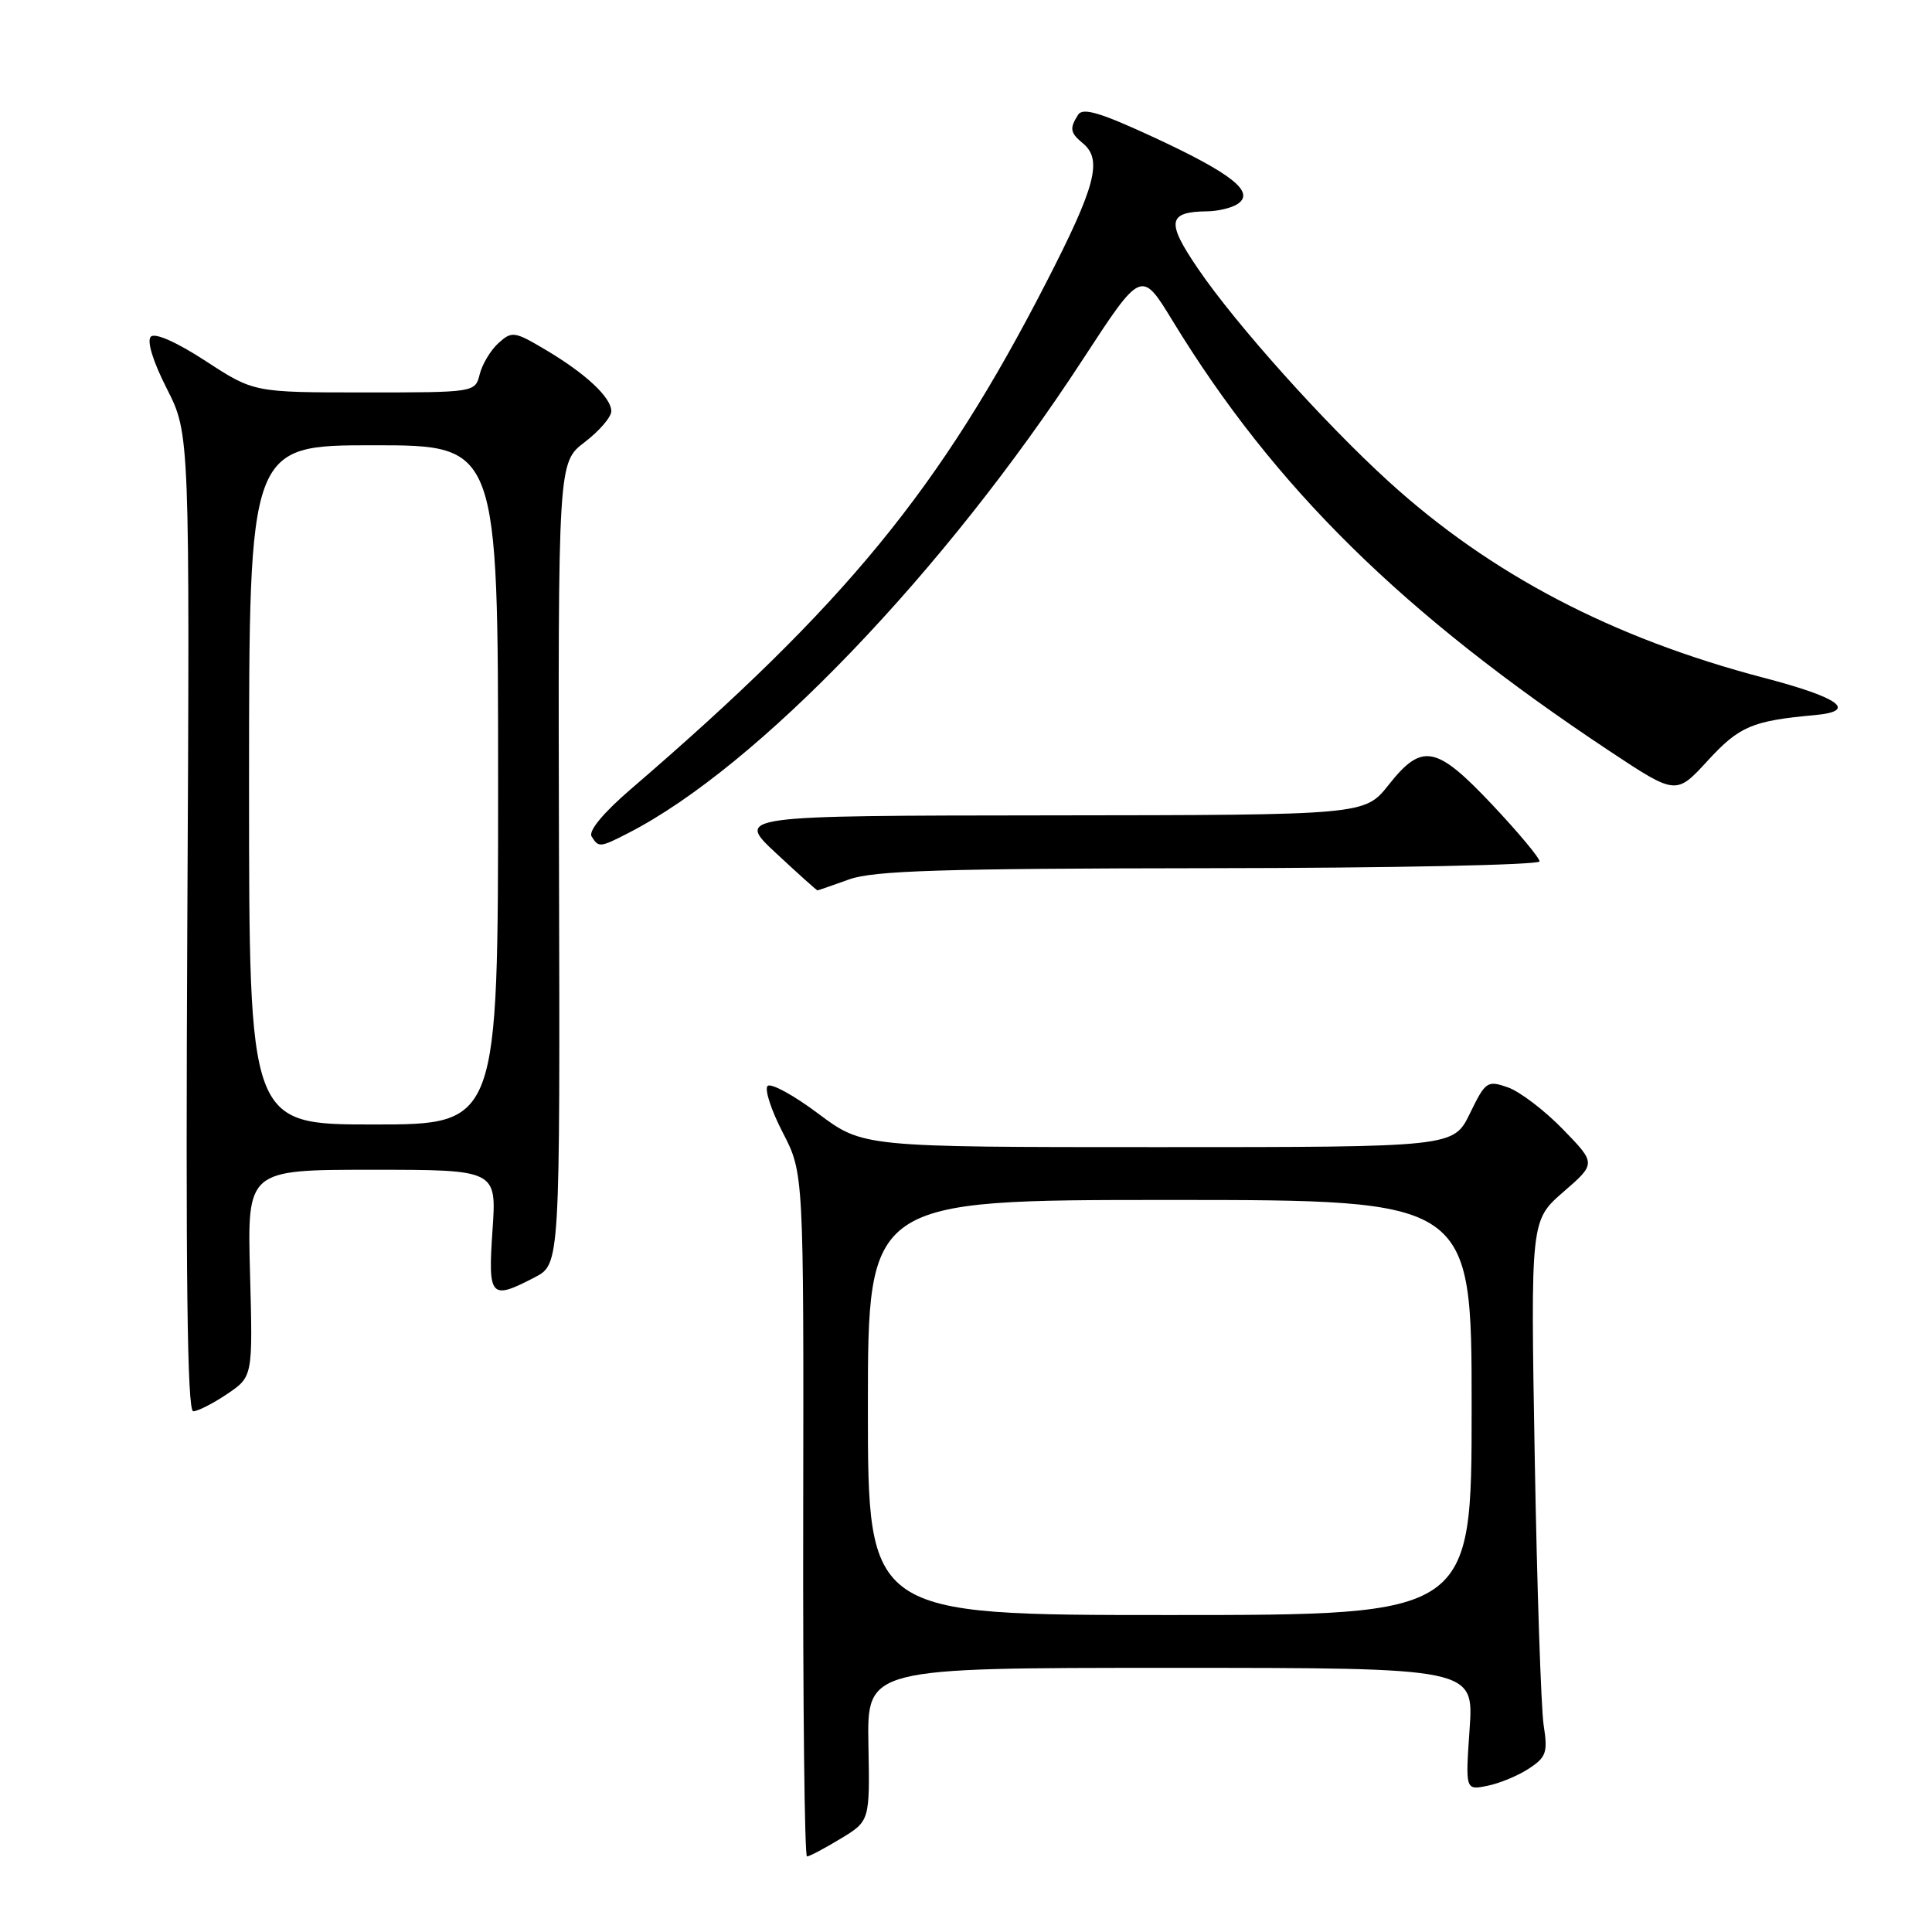 <?xml version="1.0" encoding="UTF-8" standalone="no"?>
<!DOCTYPE svg PUBLIC "-//W3C//DTD SVG 1.1//EN" "http://www.w3.org/Graphics/SVG/1.1/DTD/svg11.dtd" >
<svg xmlns="http://www.w3.org/2000/svg" xmlns:xlink="http://www.w3.org/1999/xlink" version="1.1" viewBox="0 0 256 256">
 <g >
 <path fill="currentColor"
d=" M 111.38 243.64 C 115.26 241.29 115.26 241.29 115.07 231.15 C 114.89 221.00 114.89 221.00 155.09 221.00 C 195.29 221.00 195.29 221.00 194.73 229.11 C 194.17 237.22 194.17 237.22 197.08 236.63 C 198.68 236.31 201.16 235.29 202.58 234.35 C 204.89 232.84 205.11 232.21 204.54 228.58 C 204.20 226.33 203.66 210.37 203.36 193.11 C 202.81 161.72 202.81 161.72 207.15 157.94 C 211.50 154.17 211.50 154.17 207.08 149.62 C 204.65 147.12 201.37 144.63 199.80 144.08 C 197.07 143.13 196.84 143.29 194.77 147.54 C 192.60 152.00 192.60 152.00 153.47 152.00 C 114.35 152.00 114.35 152.00 108.42 147.56 C 105.17 145.12 102.15 143.47 101.71 143.90 C 101.28 144.32 102.18 147.10 103.71 150.05 C 106.50 155.44 106.50 155.44 106.43 200.72 C 106.38 225.62 106.61 246.00 106.93 245.99 C 107.24 245.99 109.25 244.93 111.38 243.64 Z  M 30.10 184.71 C 33.50 182.41 33.50 182.41 33.13 168.71 C 32.76 155.00 32.76 155.00 49.28 155.00 C 65.81 155.00 65.81 155.00 65.26 163.00 C 64.65 171.95 64.98 172.31 70.86 169.25 C 74.21 167.50 74.21 167.50 74.07 114.39 C 73.94 61.29 73.94 61.29 77.47 58.59 C 79.41 57.11 81.00 55.26 81.00 54.49 C 81.00 52.66 77.58 49.47 72.21 46.30 C 68.16 43.90 67.82 43.86 66.05 45.46 C 65.02 46.39 63.91 48.24 63.57 49.57 C 62.96 52.00 62.96 52.00 48.30 52.00 C 33.64 52.00 33.64 52.00 27.27 47.85 C 23.42 45.34 20.54 44.06 19.99 44.61 C 19.43 45.17 20.27 47.90 22.11 51.51 C 25.15 57.50 25.15 57.50 24.82 122.25 C 24.59 168.95 24.81 187.00 25.60 187.00 C 26.21 187.00 28.23 185.97 30.10 184.71 Z  M 112.50 116.53 C 115.75 115.36 124.76 115.08 160.25 115.04 C 184.31 115.02 204.00 114.61 204.00 114.14 C 204.00 113.67 201.18 110.29 197.74 106.64 C 190.30 98.75 188.44 98.39 184.00 104.00 C 180.83 108.00 180.83 108.00 139.17 108.04 C 97.50 108.08 97.50 108.08 102.82 113.04 C 105.75 115.77 108.22 117.99 108.32 117.98 C 108.42 117.98 110.30 117.32 112.50 116.53 Z  M 83.30 110.36 C 100.38 101.58 125.14 75.77 143.49 47.61 C 151.24 35.73 151.24 35.73 155.37 42.50 C 168.84 64.58 185.83 81.31 213.29 99.53 C 222.09 105.36 222.09 105.36 226.30 100.77 C 230.47 96.24 232.17 95.51 240.42 94.76 C 246.22 94.24 243.81 92.45 233.75 89.82 C 213.67 84.56 197.53 76.11 184.00 63.80 C 175.46 56.03 163.76 42.97 158.76 35.63 C 154.49 29.37 154.71 28.06 160.00 28.00 C 161.38 27.98 163.15 27.56 163.94 27.06 C 166.38 25.51 163.35 23.06 153.09 18.29 C 145.83 14.92 143.48 14.21 142.85 15.21 C 141.70 17.03 141.79 17.58 143.50 19.00 C 146.11 21.16 145.18 24.69 138.64 37.41 C 124.57 64.82 112.06 80.08 83.57 104.58 C 79.94 107.70 77.95 110.11 78.39 110.83 C 79.32 112.33 79.48 112.32 83.30 110.36 Z  M 115.00 186.50 C 115.00 159.00 115.00 159.00 155.00 159.00 C 195.00 159.00 195.00 159.00 195.00 186.50 C 195.00 214.00 195.00 214.00 155.00 214.00 C 115.00 214.00 115.00 214.00 115.00 186.50 Z  M 33.00 104.00 C 33.00 59.00 33.00 59.00 49.50 59.00 C 66.00 59.00 66.00 59.00 66.00 104.00 C 66.00 149.00 66.00 149.00 49.50 149.00 C 33.00 149.00 33.00 149.00 33.00 104.00 Z "/>
</g>
</svg>
